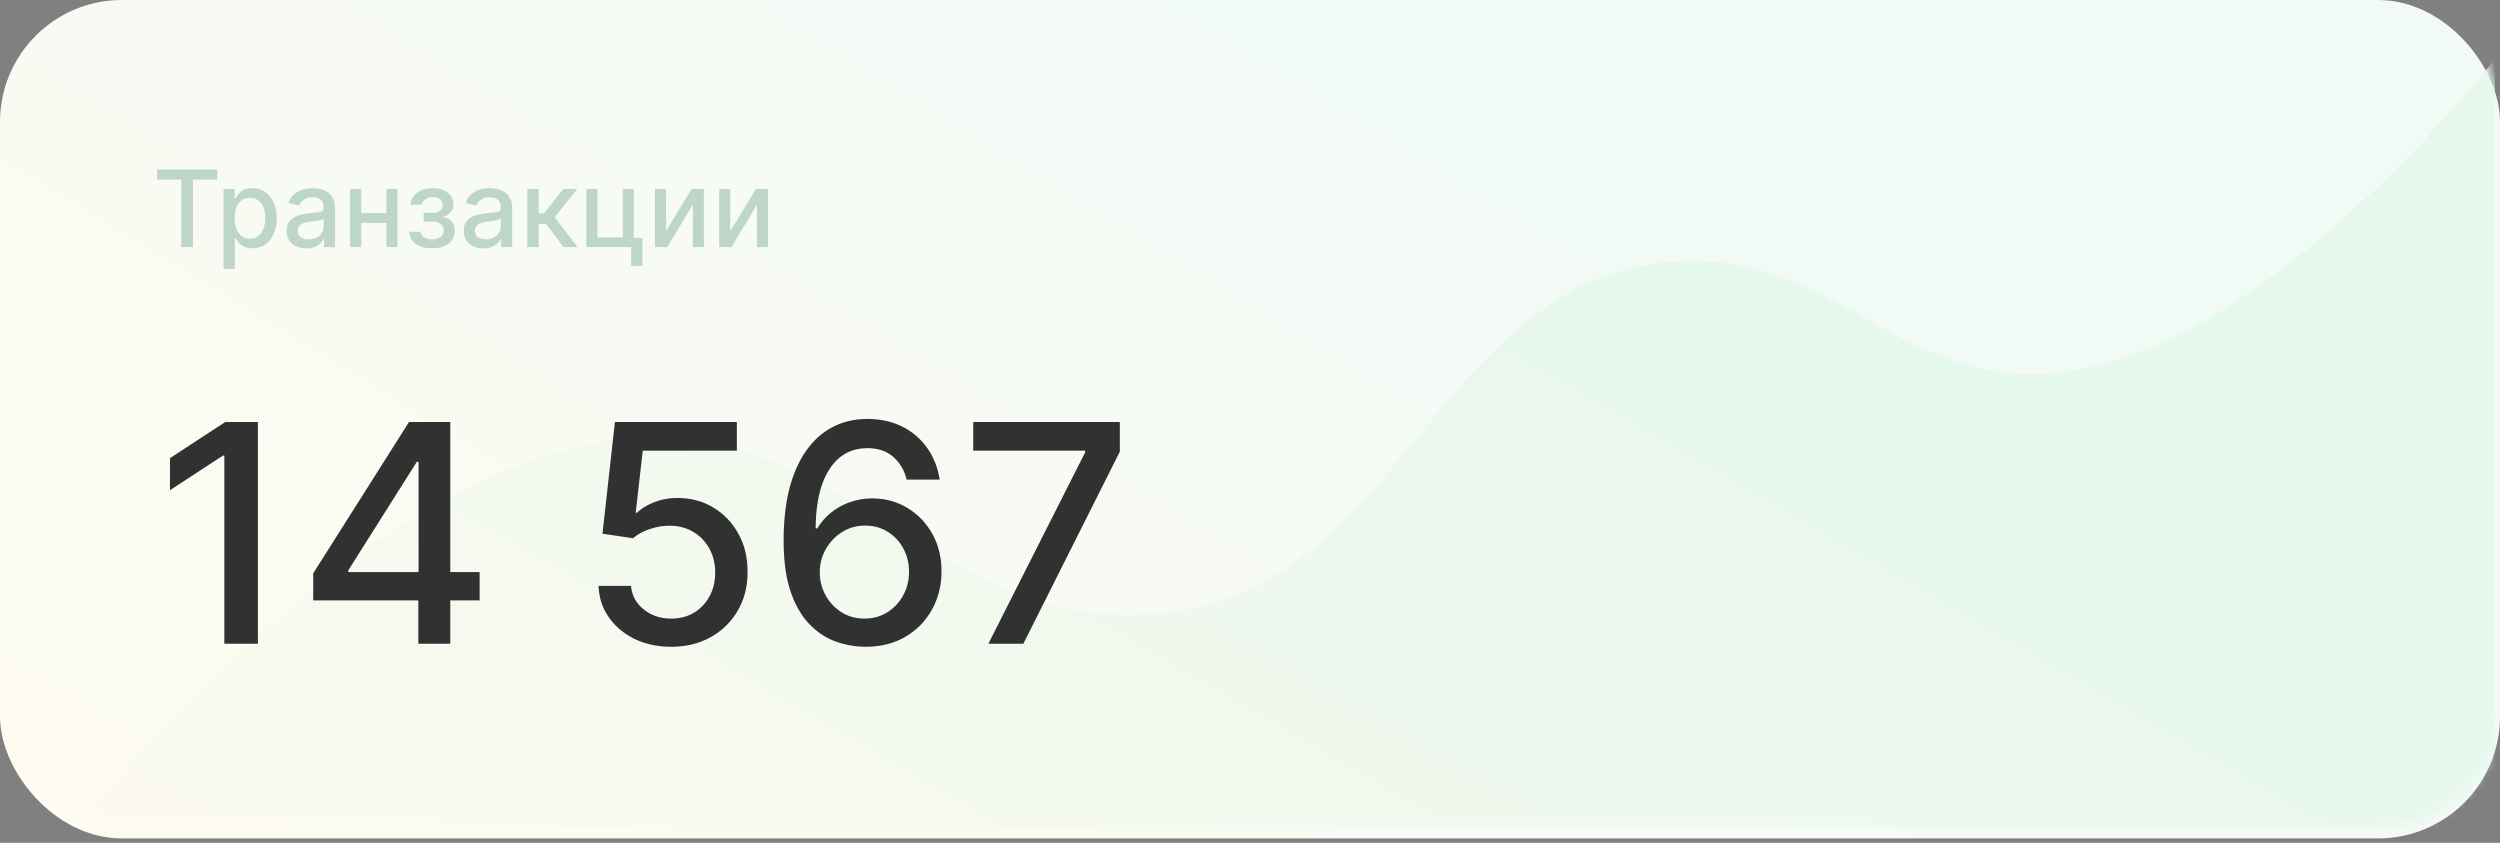 <svg xmlns="http://www.w3.org/2000/svg" width="264" height="89" fill="none"><rect width="100%" height="100%" fill="#808080" stroke="none"/><rect width="264" height="88.537" fill="url(#a)" rx="12.878"/><mask id="b" width="264" height="89" x="0" y="-1" maskUnits="userSpaceOnUse" style="mask-type:alpha"><rect width="264" height="88.537" y="-1" fill="#FFF3F9" rx="12.878"/></mask><g mask="url(#b)"><path fill="url(#c)" d="M65.4 46.395C37.663 49.493 7.44 87.537 7.44 87.537h256.024V6.244s-24.697 31.863-47.375 33.211c-15.47.92-22.303-12.197-37.798-11.896-26.199.508-29.413 34.18-55.439 37.176-23.429 2.698-34.015-20.959-57.454-18.34Z"/></g><path fill="#BED6CA" d="M16.594 18.967v-1.064h6.342v1.064H20.38v7.13h-1.232v-7.13h-2.553Zm7.01 9.436V19.95h1.168v.997h.1c.07-.128.17-.276.3-.445.13-.168.312-.314.544-.44.232-.128.54-.192.92-.192.497 0 .94.126 1.33.376.389.251.694.613.915 1.085.225.472.337 1.04.337 1.704 0 .665-.111 1.234-.332 1.71-.222.471-.526.835-.913 1.092-.387.253-.828.38-1.324.38-.374 0-.68-.063-.917-.188a1.736 1.736 0 0 1-.552-.44 3.33 3.33 0 0 1-.308-.449H24.8v3.262h-1.197Zm1.172-5.378c0 .432.063.81.188 1.136.125.325.307.58.544.764.238.182.528.272.873.272.357 0 .656-.094.896-.284.24-.192.421-.452.544-.78.125-.328.188-.698.188-1.108 0-.406-.061-.77-.184-1.093a1.672 1.672 0 0 0-.544-.764c-.24-.187-.54-.28-.9-.28-.347 0-.64.089-.88.268a1.645 1.645 0 0 0-.541.748c-.123.32-.184.694-.184 1.12Zm7.57 3.209a2.51 2.51 0 0 1-1.056-.216 1.78 1.78 0 0 1-.748-.637c-.181-.277-.272-.617-.272-1.02 0-.347.067-.632.2-.856.134-.224.314-.402.54-.532.227-.131.48-.23.76-.297.28-.066.566-.117.857-.152l.896-.104c.23-.03.396-.076.5-.14.104-.064.156-.168.156-.312v-.028c0-.35-.098-.62-.296-.812-.194-.192-.485-.288-.872-.288-.403 0-.72.089-.952.268-.23.176-.388.372-.476.588l-1.125-.256c.134-.374.328-.675.584-.905.26-.232.557-.4.893-.504.336-.106.69-.16 1.06-.16.245 0 .506.03.78.088.278.056.537.16.777.312.242.152.441.37.596.653.155.28.232.644.232 1.092v4.082h-1.168v-.84h-.049a1.7 1.7 0 0 1-.348.456c-.154.149-.353.273-.596.372a2.314 2.314 0 0 1-.872.148Zm.26-.96c.332 0 .614-.066.85-.197.237-.13.417-.301.54-.512.125-.213.188-.441.188-.684v-.793a.623.623 0 0 1-.248.12 3.89 3.89 0 0 1-.413.093l-.452.068c-.147.018-.27.034-.368.048-.232.029-.444.078-.636.148-.19.07-.342.17-.456.3-.113.128-.169.299-.169.512 0 .296.11.52.329.672.218.15.497.224.836.224Zm8.533-2.766v1.037h-3.33v-1.037h3.33Zm-2.993-2.557v6.147h-1.172V19.95h1.172Zm3.83 0v6.147h-1.169V19.95h1.168Zm1.236 4.522h1.224a.71.71 0 0 0 .34.58c.214.136.49.204.829.204.344 0 .638-.073.88-.22.243-.15.364-.38.364-.692a.853.853 0 0 0-.14-.488.889.889 0 0 0-.388-.328 1.377 1.377 0 0 0-.588-.116h-1v-.94h1c.339 0 .592-.078.76-.233a.756.756 0 0 0 .252-.58.75.75 0 0 0-.272-.604c-.178-.155-.428-.232-.748-.232-.325 0-.596.073-.812.22-.216.144-.33.33-.34.56h-1.209c.008-.344.112-.646.312-.904.203-.262.475-.465.816-.609.345-.146.735-.22 1.173-.22.456 0 .85.074 1.184.22.334.147.591.35.773.609.184.258.276.556.276.892 0 .339-.102.616-.304.832-.2.214-.462.367-.785.46v.064c.238.017.449.088.633.216.184.129.328.298.432.509.104.21.156.45.156.716 0 .376-.104.702-.312.976a1.97 1.97 0 0 1-.857.637c-.362.146-.777.22-1.244.22-.454 0-.86-.071-1.22-.212a2.053 2.053 0 0 1-.853-.609 1.542 1.542 0 0 1-.332-.928Zm7.842 1.76c-.39 0-.742-.071-1.056-.215a1.78 1.78 0 0 1-.749-.637c-.181-.277-.272-.617-.272-1.02 0-.347.067-.632.2-.856.134-.224.314-.402.54-.532.227-.131.48-.23.76-.297a7.56 7.56 0 0 1 .857-.152l.896-.104c.23-.03.397-.076.5-.14.105-.064.157-.168.157-.312v-.028c0-.35-.099-.62-.296-.812-.195-.192-.486-.288-.873-.288-.403 0-.72.089-.952.268-.23.176-.388.372-.476.588l-1.125-.256c.134-.374.328-.675.584-.905.26-.232.557-.4.893-.504.336-.106.69-.16 1.06-.16.246 0 .506.03.78.088.278.056.537.16.777.312.243.152.441.37.596.653.155.28.232.644.232 1.092v4.082H52.92v-.84h-.048a1.701 1.701 0 0 1-.349.456 1.85 1.85 0 0 1-.596.372 2.313 2.313 0 0 1-.872.148Zm.26-.96c.33 0 .614-.065.848-.196.238-.13.418-.301.54-.512.126-.213.189-.441.189-.684v-.793a.624.624 0 0 1-.248.12 3.89 3.89 0 0 1-.413.093l-.452.068c-.146.018-.27.034-.368.048-.232.029-.444.078-.636.148-.19.07-.342.17-.456.3-.112.128-.168.299-.168.512 0 .296.109.52.328.672.218.15.497.224.836.224Zm4.367.825V19.95h1.196v2.577h.576l2.03-2.577h1.48l-2.381 2.99 2.409 3.157h-1.485l-1.852-2.457h-.777v2.457h-1.196Zm11.253-6.147v5.166h.9v2.961h-1.18v-1.98H61.92V19.95h1.173v5.114h2.673v-5.114h1.168Zm3.4 4.47 2.708-4.47h1.289v6.147h-1.173v-4.474l-2.697 4.474h-1.3V19.95h1.172v4.47Zm6.778 0 2.709-4.47h1.288v6.147h-1.172v-4.474l-2.697 4.474h-1.3V19.95h1.172v4.47Z"/><path fill="#313131" d="M27.233 44.562v23.415H23.69v-19.87h-.137l-5.602 3.658V48.38l5.842-3.818h3.441Zm5.843 18.841v-2.858l10.118-15.983h2.252v4.207h-1.43L36.78 60.225v.183h13.868v2.995H33.076Zm11.1 4.574v-5.443l.024-1.303v-16.67h3.35v23.416h-3.373Zm26.705.32c-1.433 0-2.72-.275-3.864-.823-1.136-.557-2.043-1.32-2.721-2.287-.678-.968-1.04-2.073-1.086-3.316h3.43c.084 1.006.53 1.834 1.337 2.481.808.648 1.776.972 2.904.972.9 0 1.696-.206 2.39-.617a4.429 4.429 0 0 0 1.646-1.727c.404-.731.606-1.566.606-2.503 0-.953-.206-1.803-.617-2.55a4.559 4.559 0 0 0-1.704-1.76c-.716-.428-1.54-.645-2.47-.652-.708 0-1.42.122-2.137.365-.717.244-1.296.565-1.738.96l-3.236-.48 1.315-11.798H77.81v3.03h-9.936l-.743 6.55h.138c.457-.441 1.063-.811 1.817-1.108a6.675 6.675 0 0 1 2.447-.446c1.425 0 2.694.339 3.807 1.017 1.12.679 2.001 1.605 2.641 2.779.648 1.166.968 2.507.96 4.024.008 1.517-.335 2.87-1.028 4.059a7.451 7.451 0 0 1-2.859 2.812c-1.212.678-2.603 1.018-4.173 1.018Zm20.411 0a9.444 9.444 0 0 1-3.087-.572c-1.006-.366-1.92-.976-2.744-1.83-.823-.853-1.482-2-1.978-3.44-.487-1.441-.731-3.24-.731-5.397 0-2.043.202-3.857.606-5.442.411-1.585 1.002-2.923 1.772-4.013.77-1.098 1.7-1.932 2.79-2.504 1.09-.571 2.313-.857 3.67-.857 1.394 0 2.633.274 3.715.823a6.983 6.983 0 0 1 2.63 2.275c.678.968 1.108 2.07 1.291 3.304H95.74c-.236-.975-.705-1.772-1.406-2.39-.701-.617-1.616-.925-2.744-.925-1.715 0-3.052.747-4.013 2.24-.952 1.494-1.433 3.571-1.44 6.231h.171c.404-.663.9-1.227 1.486-1.692a6.643 6.643 0 0 1 1.99-1.086 6.998 6.998 0 0 1 2.332-.388c1.357 0 2.584.331 3.682.994 1.105.656 1.985 1.563 2.64 2.721.656 1.159.984 2.485.984 3.979 0 1.494-.34 2.847-1.018 4.059a7.46 7.46 0 0 1-2.835 2.88c-1.22.702-2.645 1.045-4.276 1.03Zm-.011-2.973c.899 0 1.703-.22 2.412-.663a4.785 4.785 0 0 0 1.68-1.784c.412-.747.618-1.581.618-2.503 0-.9-.202-1.72-.606-2.458a4.576 4.576 0 0 0-1.646-1.761c-.694-.434-1.487-.652-2.378-.652-.679 0-1.308.13-1.887.389a4.79 4.79 0 0 0-1.509 1.075 5.226 5.226 0 0 0-1.029 1.577 4.808 4.808 0 0 0-.366 1.864 4.968 4.968 0 0 0 2.287 4.242c.716.45 1.524.674 2.424.674Zm13.093 2.653 10.221-20.214v-.171h-11.821v-3.03h15.48v3.133l-10.187 20.282h-3.693Z"/><defs><linearGradient id="a" x1="132" x2="56.711" y1="0" y2="123.195" gradientUnits="userSpaceOnUse"><stop stop-color="#F2FAF6"/><stop offset="1" stop-color="#FFFCF0"/></linearGradient><linearGradient id="c" x1="135.453" x2="68.105" y1="6.244" y2="122.638" gradientUnits="userSpaceOnUse"><stop stop-color="#E6F7EE"/><stop offset="1" stop-color="#FDFAEF"/></linearGradient></defs></svg>